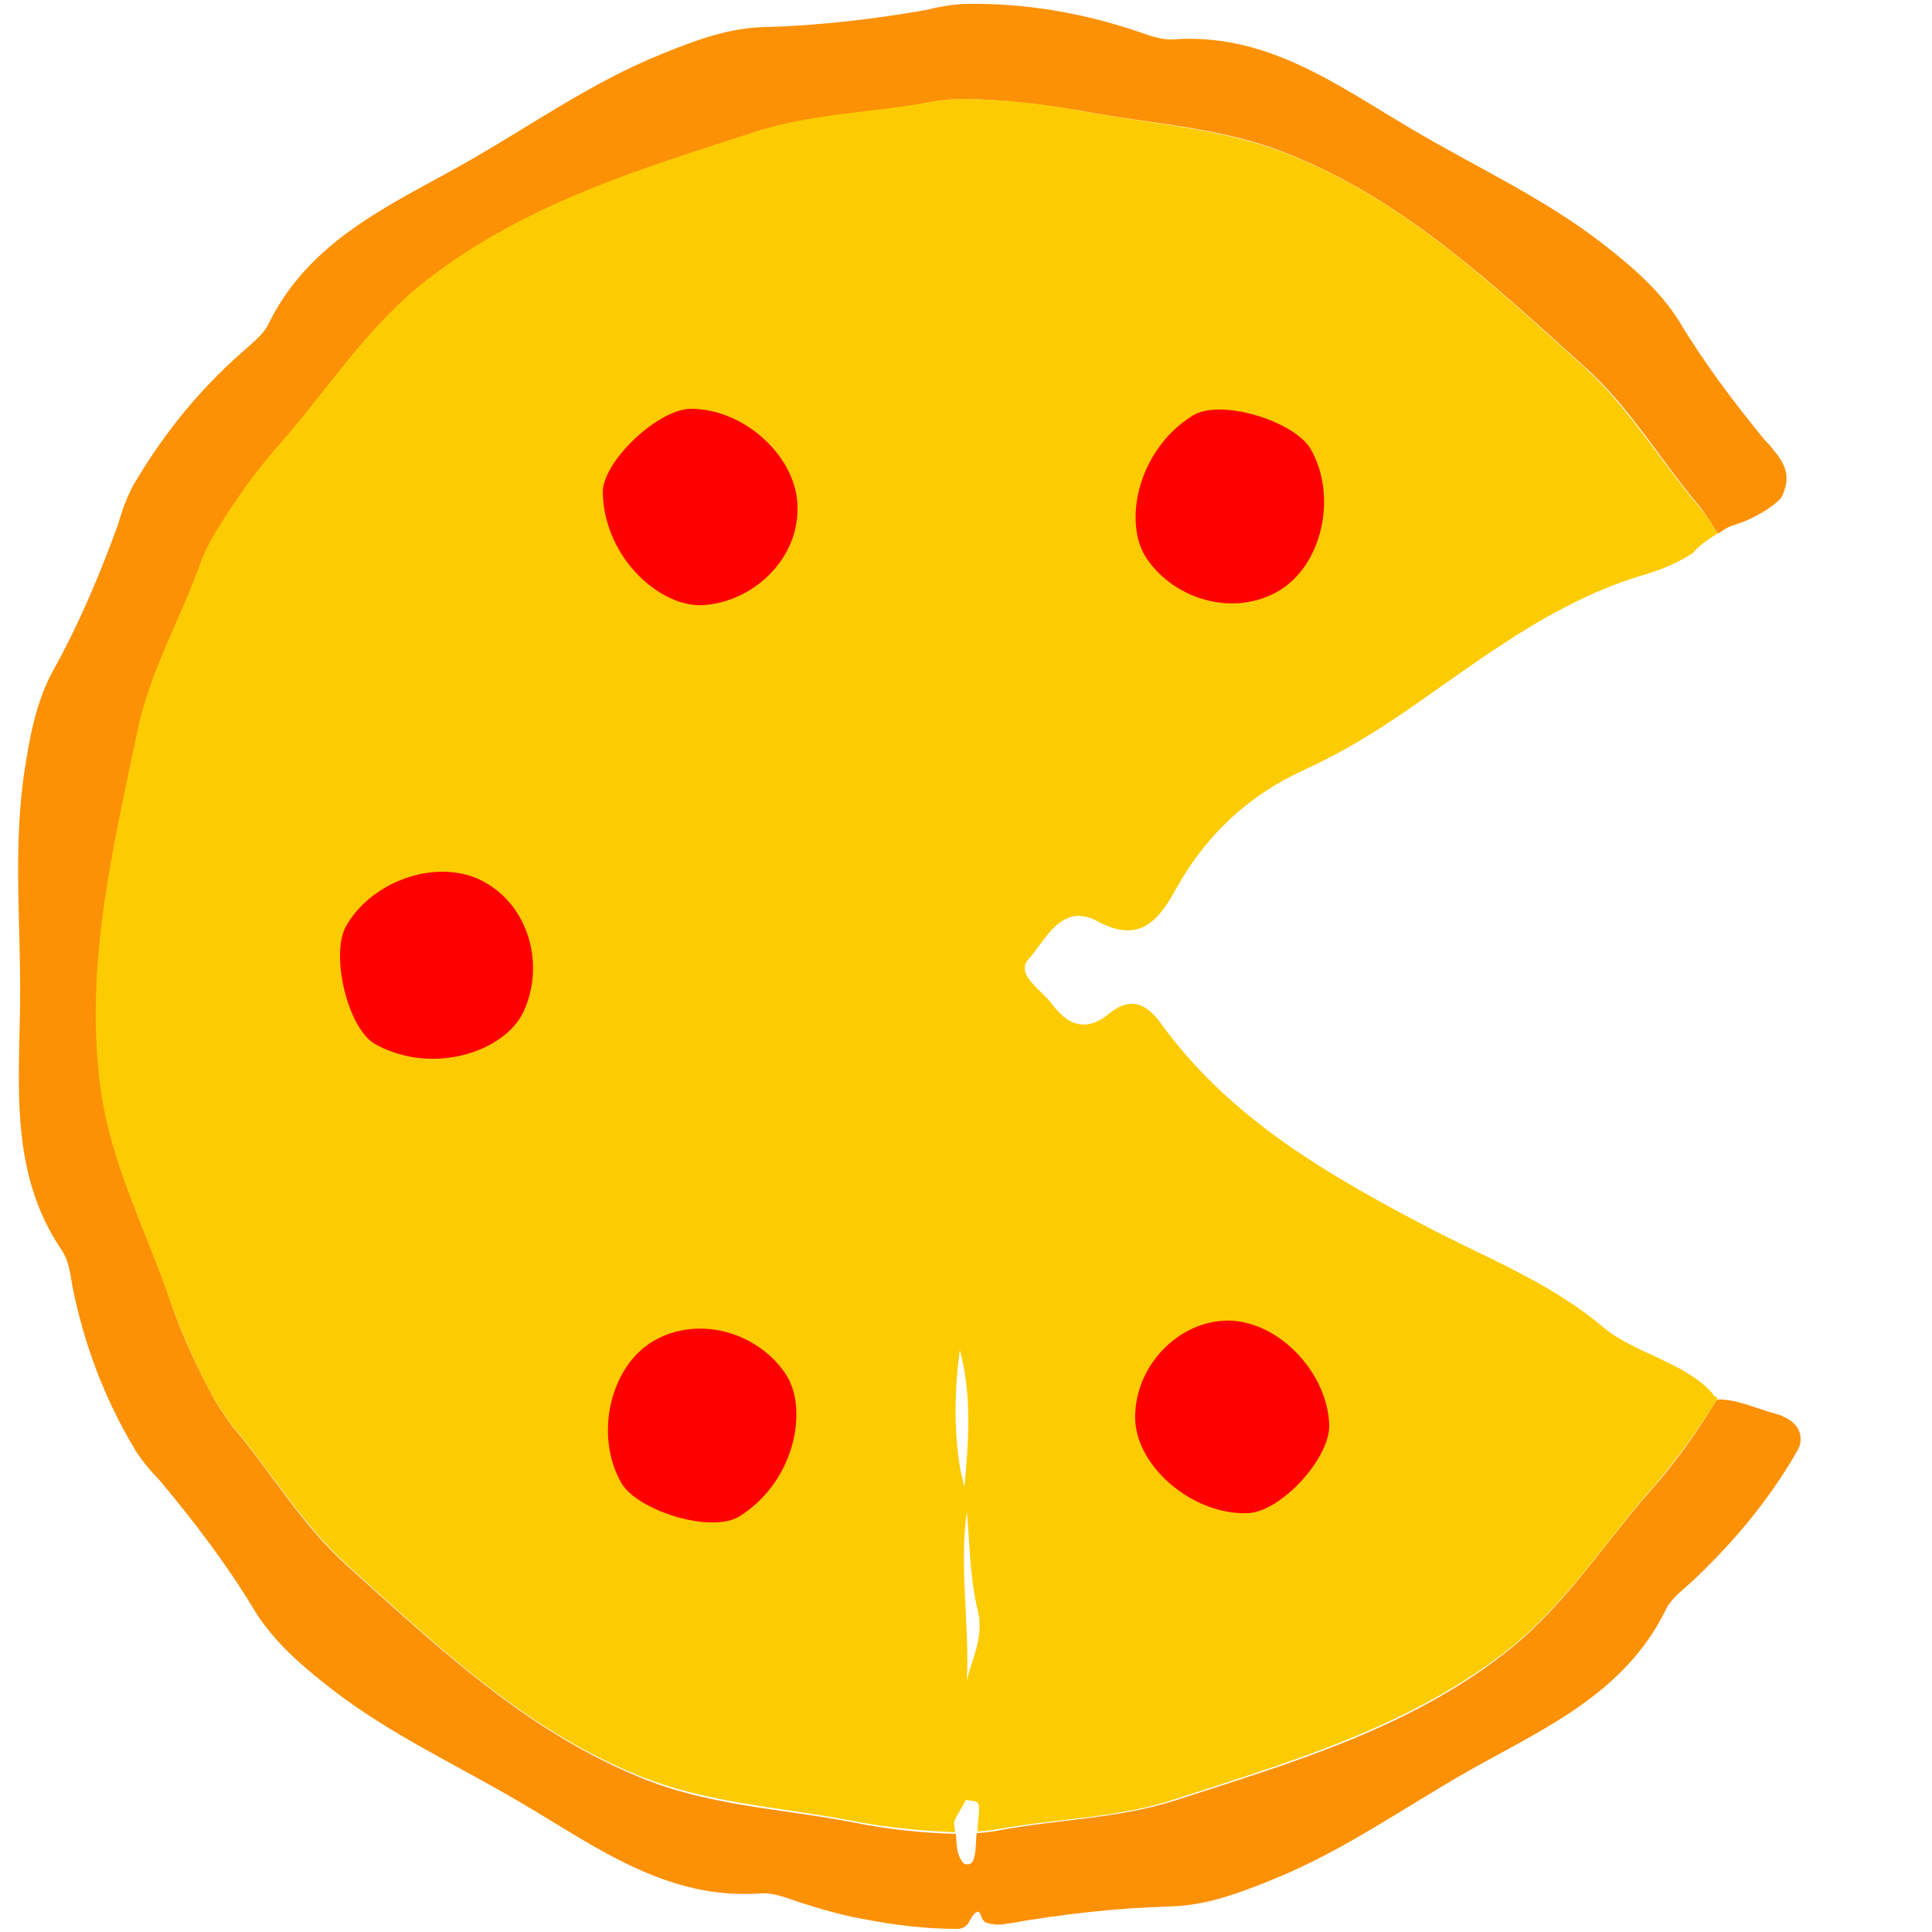 <?xml version="1.0" encoding="utf-8"?>
<!-- Generator: Adobe Illustrator 21.0.2, SVG Export Plug-In . SVG Version: 6.00 Build 0)  -->
<!DOCTYPE svg PUBLIC "-//W3C//DTD SVG 1.1//EN" "http://www.w3.org/Graphics/SVG/1.1/DTD/svg11.dtd">
<svg version="1.1" xmlns="http://www.w3.org/2000/svg" xmlns:xlink="http://www.w3.org/1999/xlink" x="0px" y="0px"
	 viewBox="0 0 250 250" enable-background="new 0 0 250 250" xml:space="preserve">
<g id="Layer_1">
</g>
<g id="Layer_2">
</g>
<g id="Layer_3">
</g>
<g id="Layer_4">
</g>
<g id="Layer_5">
	<g>
		<path fill="#FDCB02" d="M219.8,65.5c-5-5.9-9-12.7-14.8-18c-11.6-10.4-22.8-21.2-37.7-27.3c-9-3.7-18.4-4.1-27.7-5.9
			c-5-1-9.9-1.4-14.7-1.5c-2.3,0-4.1,0.3-4.1,0.3c-7.6,1.4-15.5,1.4-23,3.9c-14.8,4.8-29.8,9.2-42.5,18.9
			c-7.7,5.9-12.7,13.9-18.9,21c-3.3,3.8-6.2,7.8-8.7,11.9c-1.2,2-1.8,3.7-1.8,3.7c-2.6,7.3-6.5,14.1-8.2,21.8
			c-3.2,15.3-6.9,30.4-4.8,46.3c1.3,9.6,5.7,18,8.8,26.9c1.7,4.8,3.7,9.3,6,13.5c1.2,2,2.3,3.4,2.3,3.4c5,5.9,9,12.7,14.8,18
			c11.6,10.4,22.8,21.2,37.7,27.3c9,3.7,18.4,4.1,27.7,5.9c4.5,0.9,9,1.3,13.4,1.5c0-0.3-0.1-0.5-0.1-0.8c-0.1-0.4,0-0.8,0.2-1.1
			l1.3-2.3c0.7,0.2,0.8,0,1.4,0.3c0.6,0.3,0.1,2.4,0.1,3.5c0,0.1,0,0.2,0,0.3c1.5-0.1,2.6-0.3,2.6-0.3c7.6-1.4,15.5-1.4,23-3.9
			c14.8-4.8,29.8-9.2,42.5-18.9c7.7-5.9,12.7-13.9,18.9-21c3.3-3.8,6.2-7.8,8.7-11.9c0,0,0-0.1,0.1-0.1c-0.3-0.1-0.6-0.3-0.7-0.6
			c-3.7-4.1-10.2-5.2-14.2-8.6c-7.1-6-15.8-9.2-23.8-13.5c-12.7-6.7-24.8-13.9-33.4-25.8c-2-2.8-4.1-3.3-6.6-1.3
			c-3.1,2.6-5.5,1.5-7.5-1.2c-1.3-1.8-4.8-3.8-3-5.8c2.2-2.4,4.2-7.4,8.9-4.9c5.7,3.1,8.1-0.4,10.3-4.4c3.9-6.9,9.3-11.9,16.5-15.2
			c4.4-2,8.4-4.4,12.4-7.1c10.1-6.9,19.7-14.7,31.8-18.2c2.3-0.7,4.1-1.5,6-2.7c0.8-0.9,1.8-1.7,3-2.4c0.1-0.1,0.2-0.2,0.3-0.2l0,0
			c0,0,0-0.1-0.1-0.1C221,66.9,219.8,65.5,219.8,65.5z M124.2,174.7c1.4,5.2,1.2,10.3,0.8,15.5c-0.1,0.7-0.1,1.4-0.2,2.2
			c-0.2-0.7-0.3-1.4-0.5-2C123.4,185.1,123.5,179.9,124.2,174.7z M125.1,217.5c0.4-6.9-1-14.4,0-21.9c0.4,4.2,0.4,8.6,1.4,12.7
			C127.4,211.9,125.7,214.7,125.1,217.5z"/>
		<path fill="#FC9105" d="M232.3,188.2c0.1-0.2,0.2-0.4,0.3-0.5c0.1-0.2,0.2-0.5,0.3-0.7c0.3-1.3-0.1-2.3-1.1-3.1
			c-0.6-0.4-1.3-0.8-2.2-1c-2.8-0.8-5.1-1.9-7.4-1.8c0,0,0,0,0,0c0,0,0,0.1-0.1,0.1c-2.5,4.1-5.3,8.1-8.7,11.9
			c-6.2,7.1-11.2,15.1-18.9,21c-12.7,9.8-27.7,14.1-42.5,18.9c-7.5,2.4-15.3,2.4-23,3.9c0,0-1,0.2-2.6,0.3c-0.2,1.2,0,2.4-0.5,3.6
			c-0.2,0.5-1,0.6-1.3,0.2c-0.9-1.1-0.8-2.5-0.9-3.7c-4.4-0.1-8.9-0.6-13.4-1.5c-9.3-1.8-18.7-2.1-27.7-5.9
			c-14.8-6.1-26.1-16.9-37.7-27.3c-5.9-5.3-9.8-12.1-14.8-18c0,0-1.1-1.4-2.3-3.4c-2.3-4.2-4.4-8.7-6-13.5
			c-3.1-8.9-7.5-17.3-8.8-26.9c-2.1-15.9,1.6-31,4.8-46.3c1.6-7.7,5.6-14.5,8.2-21.8c0,0,0.6-1.7,1.8-3.7c2.5-4.1,5.3-8.1,8.7-11.9
			c6.2-7.1,11.2-15.1,18.9-21C68.2,26.2,83.1,21.8,97.9,17c7.5-2.4,15.3-2.4,23-3.9c0,0,1.8-0.3,4.1-0.3c4.8,0.1,9.7,0.6,14.7,1.5
			c9.3,1.8,18.7,2.1,27.7,5.9c14.8,6.1,26.1,16.9,37.7,27.3c5.9,5.3,9.8,12.1,14.8,18c0,0,1.1,1.4,2.3,3.4c0,0,0,0.1,0.1,0.1l0.1,0
			c1.5-1.1,2-1,3.5-1.6c2.2-1,3.7-2,4.6-3l0,0c1.2-2.4,0.7-4-0.7-5.8c-0.1-0.1-0.1-0.1-0.1-0.1c-0.3-0.4-0.6-0.8-1-1.2
			c-0.1-0.1-0.2-0.2-0.3-0.3l0,0c-4-4.9-7.8-9.9-11.1-15.4c-2.5-4-6-7-9.7-9.9c-7.8-6.1-16.7-10.1-25.1-15.1
			c-9.5-5.6-18.6-12.4-30.7-11.5c-1.6,0.1-3.3-0.6-4.8-1.1c-7.2-2.4-14.5-3.6-21.8-3.5c-2.4,0-5.4,0.8-5.4,0.8
			c-6.9,1.2-13.8,2-20.8,2.2c-4.7,0.1-9,1.7-13.4,3.5c-9.2,3.7-17.1,9.4-25.6,14.2c-9.6,5.4-20,9.9-25.3,20.8
			c-0.7,1.4-2.2,2.5-3.4,3.6c-5.7,5-10.3,10.8-14,17.1c-1.2,2.1-2,5.1-2,5.1c-2.4,6.6-5.1,13-8.5,19.1c-2.2,4.1-3,8.7-3.7,13.3
			c-1.4,9.8-0.4,19.5-0.5,29.3c-0.1,11-1.4,22.3,5.4,32.3c0.9,1.3,1.1,3.1,1.4,4.8c1.5,7.4,4.1,14.3,7.9,20.7
			c1.2,2.1,3.4,4.3,3.4,4.3c4.5,5.4,8.7,10.9,12.3,16.9c2.5,4,6,7,9.7,9.9c7.8,6.1,16.7,10.1,25.1,15.1c9.5,5.6,18.6,12.4,30.7,11.5
			c1.6-0.1,3.3,0.6,4.8,1.1c2.8,0.9,5.5,1.7,8.3,2.2l0,0c4.1,0.8,8.2,1.3,12.3,1.3c0.3,0,0.6-0.1,0.8-0.2c0.2-0.1,0.4-0.3,0.6-0.5
			c0,0,0,0,0-0.1c0.2-0.2,0.3-0.5,0.5-0.8c0.2-0.3,0.8-1.1,1.1-0.2c0.1,0.2,0.1,0.3,0.2,0.5c0.1,0.1,0.2,0.2,0.3,0.4l0,0
			c0.7,0.3,1.5,0.4,2.5,0.3c0.3-0.1,0.6-0.1,0.6-0.1c6.9-1.2,13.8-2,20.8-2.2c4.7-0.1,9-1.7,13.4-3.5c9.2-3.7,17.1-9.4,25.6-14.2
			c9.6-5.4,20-9.9,25.3-20.8c0.7-1.4,2.2-2.5,3.4-3.6C224.3,199.6,228.8,194.2,232.3,188.2z"/>
		<path fill="#FF0000" d="M169.6,58.1c-2.1-3.6-11.7-6.6-15.3-4.3c-7.2,4.5-9,14-5.9,18.5c3.7,5.4,11.3,7.5,17,4.2
			C171.1,73.2,173.1,64.2,169.6,58.1z"/>
		<path fill="#FF0000" d="M80.4,191.9c2.1,3.6,11.7,6.6,15.3,4.3c7.2-4.5,9-14,5.9-18.5c-3.7-5.4-11.3-7.5-17-4.2
			C78.9,176.8,76.9,185.8,80.4,191.9z"/>
		<path fill="#FF0000" d="M44.8,119.8c-2.1,3.7,0.2,13.5,3.9,15.4c7.5,4,16.6,0.8,19-4.2c2.8-5.9,0.9-13.5-4.9-16.8
			C57.1,110.9,48.3,113.7,44.8,119.8z"/>
		<path fill="#FF0000" d="M89.4,52.9c-4.2,0-11.6,6.9-11.4,11c0.3,8.5,7.6,14.8,13.1,14.4c6.5-0.5,12.2-6,12.1-12.6
			C103.2,59.2,96.4,52.9,89.4,52.9z"/>
		<path fill="#FF0000" d="M161.5,195.8c4.3-0.2,10.7-7.2,10.5-11.5c-0.3-7.1-7.1-13.8-13.7-13.4c-6.4,0.4-11.7,6.4-11.4,13
			C147.3,190.1,154.6,196.1,161.5,195.8z"/>
	</g>
</g>
</svg>
